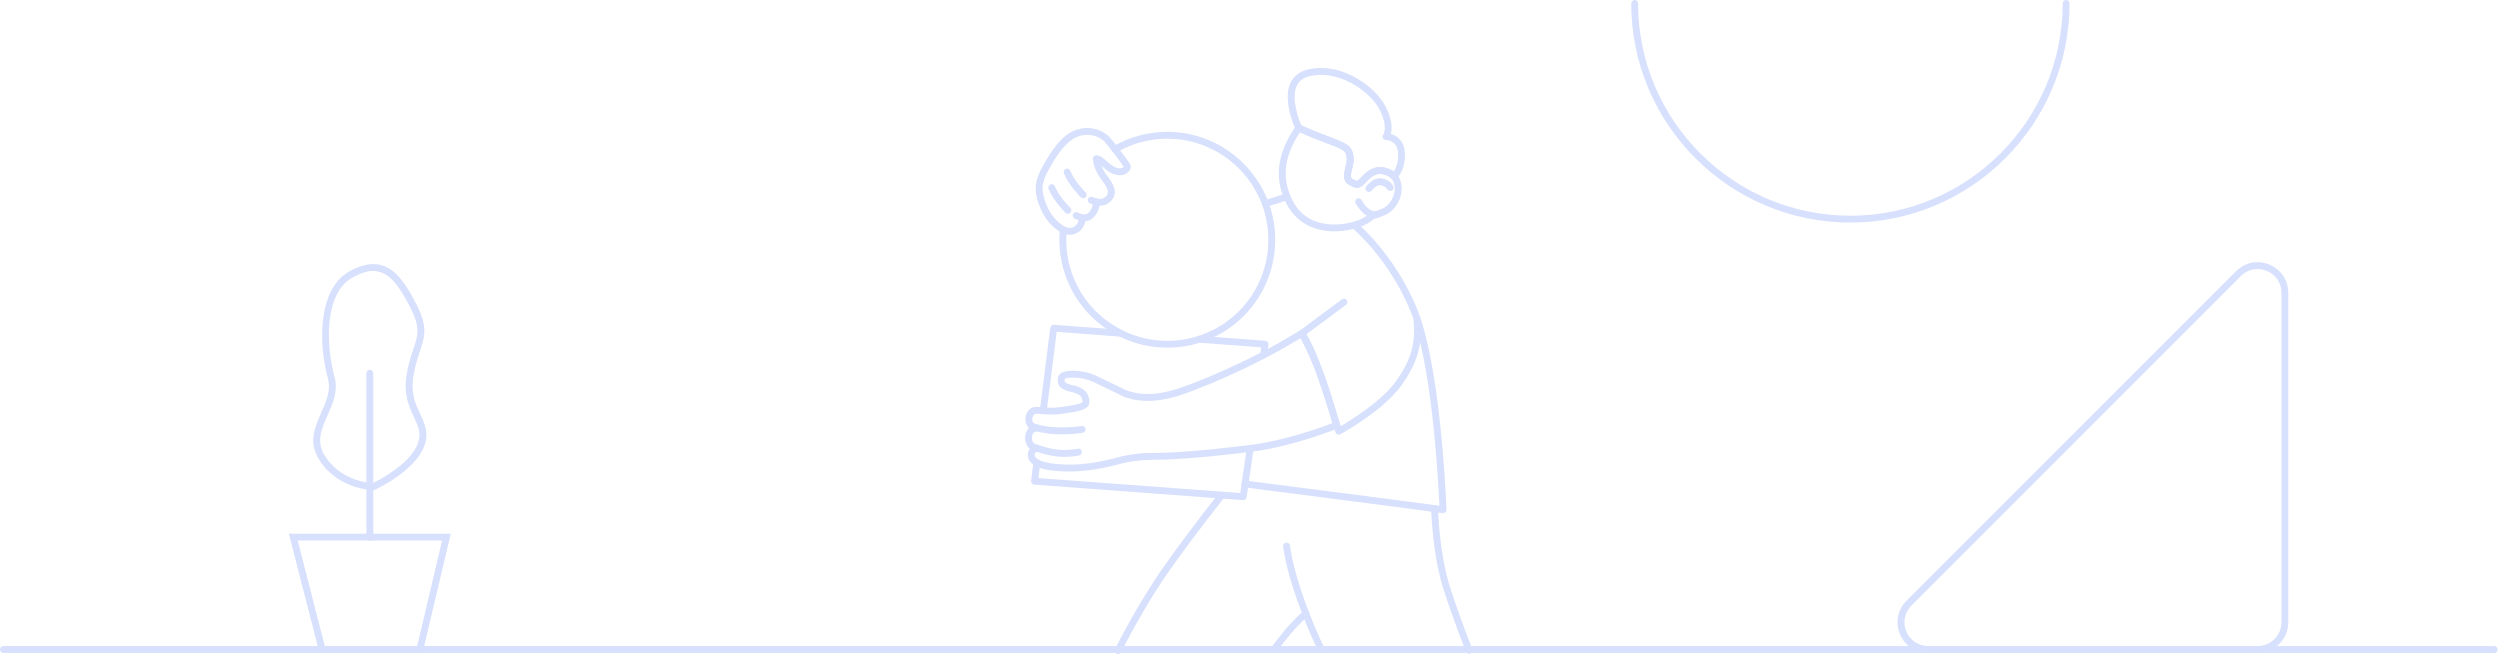 <?xml version="1.0" encoding="UTF-8"?>
<svg width="730px" height="191px" viewBox="0 0 730 191" version="1.1" xmlns="http://www.w3.org/2000/svg" xmlns:xlink="http://www.w3.org/1999/xlink">
    <title>Group</title>
    <g id="Page-2" stroke="none" stroke-width="1" fill="none" fill-rule="evenodd">
        <g id="Artboard" transform="translate(-3533, -1762)" fill="#D7E0FD" fill-rule="nonzero">
            <g id="Group" transform="translate(3533, 1762)">
                <path d="M728.33,190.66 L1,190.66 C0.45,190.66 0,190.21 0,189.66 C0,189.11 0.45,188.66 1,188.66 L728.33,188.66 C728.88,188.66 729.33,189.11 729.33,189.66 C729.33,190.21 728.88,190.66 728.33,190.66 Z" id="Path"></path>
                <path d="M540.31,64.99 C505.03,64.99 476.32,36.28 476.32,1 C476.32,0.45 476.77,0 477.32,0 C477.87,0 478.32,0.45 478.32,1 C478.32,35.18 506.13,62.99 540.31,62.99 C574.49,62.99 602.3,35.18 602.3,1 C602.3,0.45 602.75,0 603.3,0 C603.85,0 604.3,0.45 604.3,1 C604.3,36.28 575.59,64.99 540.31,64.99 Z" id="Path"></path>
                <path d="M659.24,190.66 L563.04,190.66 C559.36,190.66 556.19,188.55 554.78,185.14 C553.37,181.74 554.11,178 556.72,175.4 L652.92,79.2 C655.52,76.6 659.26,75.85 662.66,77.26 C666.06,78.67 668.18,81.83 668.18,85.52 L668.18,181.72 C668.18,186.65 664.17,190.66 659.24,190.66 Z M659.2,78.56 C657.41,78.56 655.68,79.27 654.34,80.61 L558.14,176.81 C556.12,178.83 555.54,181.73 556.64,184.37 C557.74,187.01 560.19,188.65 563.05,188.65 L659.25,188.65 C663.08,188.65 666.19,185.54 666.19,181.71 L666.19,85.51 C666.19,82.65 664.55,80.19 661.91,79.1 C661.01,78.74 660.1,78.56 659.2,78.56 Z" id="Shape"></path>
                <path d="M123.39,190.66 L93.29,190.66 L84.35,155.84 L131.62,155.84 L123.39,190.66 Z M94.84,188.66 L121.81,188.66 L129.09,157.84 L86.93,157.84 L94.84,188.66 Z" id="Shape"></path>
                <path d="M107.99,157.84 C107.44,157.84 106.99,157.39 106.99,156.84 L106.99,108.97 C106.99,108.42 107.44,107.97 107.99,107.97 C108.54,107.97 108.99,108.42 108.99,108.97 L108.99,156.84 C108.99,157.39 108.54,157.84 107.99,157.84 Z" id="Path"></path>
                <path d="M109.16,143.15 L108.93,143.14 C108.5,143.13 98.38,142.77 93.07,134.02 C90.02,129 91.95,124.67 93.81,120.48 C95.29,117.15 96.69,114 95.73,110.48 C93.09,100.8 92.58,84.49 102.02,79.24 C105.66,77.22 108.78,76.65 111.56,77.49 C115.72,78.76 118.63,83.04 121.71,89.08 C124.99,95.52 123.99,98.49 122.6,102.6 C121.91,104.65 121.12,106.96 120.65,110.27 C119.96,115.09 121.35,118.04 122.69,120.89 C124.04,123.76 125.32,126.48 123.85,130.34 C121.07,137.63 109.87,142.84 109.39,143.05 L109.16,143.15 Z M108.98,79.12 C107.22,79.12 105.24,79.74 102.99,80.99 C94.56,85.68 95.18,100.88 97.66,109.95 C98.81,114.16 97.2,117.79 95.64,121.29 C93.84,125.35 92.28,128.85 94.79,132.98 C99.11,140.1 107.3,141.02 108.76,141.13 C110.31,140.38 119.67,135.63 121.96,129.63 C123.13,126.57 122.13,124.44 120.86,121.75 C119.53,118.92 117.88,115.41 118.65,110 C119.15,106.51 120,104 120.69,101.98 C122.01,98.06 122.81,95.7 119.92,90.01 C117.07,84.43 114.46,80.49 110.97,79.43 C110.34,79.22 109.68,79.12 108.98,79.12 Z" id="Shape"></path>
                <g transform="translate(299.34, 19.845)">
                    <path d="M72.69,170.805 C72.49,170.805 72.29,170.745 72.11,170.615 C71.66,170.295 71.56,169.665 71.88,169.215 C71.96,169.115 73.75,166.605 76.15,163.785 C78.57,160.945 81.22,158.565 81.33,158.465 C81.74,158.095 82.37,158.135 82.74,158.545 C83.11,158.955 83.07,159.585 82.66,159.955 C82.63,159.975 80,162.345 77.67,165.085 C75.33,167.845 73.53,170.355 73.51,170.385 C73.31,170.655 73,170.805 72.69,170.805 Z" id="Path"></path>
                    <path d="M86.59,170.805 C86.28,170.805 85.97,170.655 85.77,170.385 C84.84,169.065 81.13,160.655 78.49,152.615 C75.87,144.625 75.36,139.895 75.34,139.705 C75.28,139.155 75.68,138.665 76.23,138.605 C76.79,138.545 77.27,138.945 77.33,139.495 C77.33,139.545 77.85,144.235 80.39,151.995 C82.97,159.875 86.64,168.165 87.4,169.235 C87.72,169.685 87.61,170.315 87.16,170.625 C86.99,170.745 86.79,170.805 86.59,170.805 Z" id="Path"></path>
                    <g transform="translate(74.07, -0)">
                        <g id="Shape">
                            <path d="M22.85,35.005 C22.19,35.005 21.5,34.675 20.56,34.145 C18.48,32.965 18.95,31.015 19.45,28.955 C19.53,28.605 19.63,28.235 19.71,27.835 C20.01,26.475 19.84,24.705 18.76,24.045 C17.37,23.205 15.86,22.635 12.54,21.395 L11.98,21.185 C8.23,19.785 5.5,18.455 5.38,18.405 C5.18,18.305 5.01,18.135 4.91,17.935 C4.75,17.595 1.01,9.555 3.41,4.365 C4.31,2.435 5.91,1.145 8.17,0.535 C17.7,-2.015 27.98,5.045 31.17,11.235 C33.2,15.185 33.11,17.795 32.71,19.255 C34.49,19.755 36.59,21.245 36.8,24.725 C37.07,29.255 35.09,31.595 34.51,32.185 C34.35,32.455 34.07,32.645 33.76,32.675 C33.44,32.715 33.12,32.595 32.9,32.345 C32.67,32.085 32.44,31.895 32.19,31.745 C29.16,29.925 27.14,31.455 25.4,33.385 C24.37,34.545 23.63,35.005 22.85,35.005 Z M6.59,16.765 C7.42,17.155 9.76,18.225 12.69,19.315 L13.25,19.525 C16.69,20.815 18.26,21.395 19.81,22.335 C21.75,23.505 22.15,26.155 21.68,28.265 C21.59,28.675 21.49,29.065 21.41,29.425 C20.87,31.655 20.89,32.025 21.56,32.405 C22.92,33.175 22.92,33.175 23.94,32.045 C25.04,30.825 28.4,27.105 33.25,30.035 C33.36,30.095 33.46,30.165 33.56,30.245 C34.13,29.435 34.99,27.705 34.83,24.845 C34.61,21.075 31.44,21.065 31.31,21.055 C30.89,21.035 30.58,20.835 30.41,20.495 C30.24,20.155 30.28,19.755 30.51,19.455 C30.56,19.375 32,17.155 29.42,12.155 C26.61,6.695 17.15,0.215 8.72,2.475 C7.03,2.925 5.9,3.825 5.25,5.205 C3.46,9.035 5.95,15.295 6.59,16.765 Z"></path>
                            <path d="M16.21,47.705 C9.98,47.705 4.98,44.885 2.31,39.755 C-1.49,32.465 -0.61,25.005 5.01,16.945 C5.29,16.545 5.82,16.405 6.27,16.615 C6.3,16.625 9.04,17.955 12.69,19.325 L13.25,19.535 C16.69,20.825 18.26,21.405 19.81,22.345 C21.75,23.515 22.15,26.165 21.68,28.275 C21.59,28.685 21.49,29.075 21.41,29.435 C20.87,31.665 20.89,32.035 21.56,32.415 C22.92,33.185 22.92,33.185 23.94,32.055 C25.04,30.835 28.4,27.115 33.25,30.045 C33.67,30.295 34.05,30.615 34.42,31.025 C34.42,31.025 34.42,31.025 34.42,31.025 C35.59,32.335 36.09,34.265 35.8,36.325 C35.43,38.895 33.93,41.235 31.79,42.565 C30.15,43.425 28.43,43.915 27.76,44.095 C26.97,44.835 24.19,47.015 18.43,47.595 C17.66,47.665 16.93,47.705 16.21,47.705 Z M6.17,18.785 C1.44,25.915 0.76,32.475 4.08,38.835 C6.7,43.855 11.72,46.265 18.21,45.605 C24.18,44.995 26.47,42.545 26.49,42.525 C26.63,42.375 26.81,42.265 27.01,42.215 C27.03,42.215 29.04,41.735 30.78,40.825 C32.34,39.855 33.52,38.005 33.8,36.035 C34.01,34.565 33.69,33.225 32.91,32.355 C32.68,32.095 32.45,31.905 32.2,31.755 C29.17,29.935 27.15,31.465 25.41,33.395 C23.49,35.525 22.61,35.305 20.56,34.155 C18.48,32.975 18.95,31.025 19.45,28.965 C19.53,28.615 19.63,28.245 19.71,27.845 C20.01,26.485 19.84,24.715 18.76,24.055 C17.37,23.215 15.86,22.645 12.54,21.405 L11.98,21.195 C9.37,20.215 7.26,19.275 6.17,18.785 Z"></path>
                        </g>
                        <path d="M26.31,36.195 C26.1,36.195 25.9,36.135 25.72,36.005 C25.27,35.675 25.18,35.055 25.51,34.605 C25.6,34.485 27.67,31.705 30.23,32.275 C32.6,32.795 33.35,34.315 33.43,34.495 C33.66,34.995 33.44,35.595 32.94,35.825 C32.44,36.055 31.84,35.835 31.61,35.335 C31.6,35.325 31.18,34.545 29.79,34.235 C28.71,34.005 27.47,35.315 27.12,35.795 C26.92,36.055 26.62,36.195 26.31,36.195 Z" id="Path"></path>
                        <path d="M28.08,43.815 C26.76,43.815 24.52,43.175 22.44,39.545 C22.17,39.065 22.33,38.455 22.81,38.185 C23.29,37.915 23.9,38.075 24.17,38.555 C26.39,42.445 28.42,41.795 28.51,41.765 C29.02,41.585 29.6,41.845 29.79,42.355 C29.98,42.865 29.75,43.425 29.24,43.625 C29.2,43.645 28.76,43.815 28.08,43.815 Z" id="Path"></path>
                    </g>
                    <path d="M122.02,129.995 C121.97,129.995 121.92,129.995 121.87,129.985 C117.6,129.335 64.55,122.525 64.01,122.455 C63.46,122.385 63.08,121.885 63.15,121.335 C63.22,120.785 63.72,120.395 64.27,120.475 C64.77,120.535 111.97,126.595 120.97,127.835 C120.55,118.675 118.66,85.665 112.46,70.795 C106.07,55.475 95.56,46.765 95.45,46.675 C95.02,46.325 94.96,45.695 95.31,45.265 C95.66,44.835 96.29,44.775 96.72,45.125 C97.17,45.485 107.72,54.215 114.31,70.025 C120.95,85.965 122.74,121.905 123.031,128.945 C123.04,129.245 122.92,129.535 122.7,129.735 C122.5,129.905 122.27,129.995 122.02,129.995 Z" id="Path"></path>
                    <path d="M70.59,40.455 C70.16,40.455 69.77,40.185 69.64,39.755 C69.47,39.225 69.77,38.665 70.29,38.505 L75.53,36.865 C76.05,36.705 76.62,36.995 76.78,37.515 C76.95,38.045 76.65,38.605 76.13,38.765 L70.89,40.405 C70.79,40.445 70.69,40.455 70.59,40.455 Z" id="Path"></path>
                    <path d="M91.58,107.075 C91.45,107.075 91.32,107.045 91.2,106.995 C90.92,106.875 90.71,106.645 90.62,106.355 C90.61,106.305 89.2,101.595 85.74,91.235 C82.37,81.135 80.05,78.165 80.02,78.135 C79.85,77.925 79.77,77.645 79.81,77.375 C79.84,77.105 79.99,76.865 80.2,76.695 L92.49,67.565 C92.93,67.235 93.56,67.325 93.89,67.775 C94.22,68.215 94.13,68.845 93.68,69.175 L82.15,77.735 C83.09,79.245 85.07,82.955 87.62,90.595 C90.11,98.035 91.54,102.585 92.15,104.585 C95.23,102.795 104.15,97.285 108.39,91.325 C113.74,83.795 113.84,78.895 113.41,73.255 C113.37,72.705 113.78,72.225 114.33,72.185 C114.88,72.145 115.36,72.555 115.4,73.105 C115.84,78.935 115.74,84.425 110.02,92.485 C104.61,100.105 92.54,106.675 92.03,106.955 C91.9,107.035 91.74,107.075 91.58,107.075 Z" id="Path"></path>
                    <path d="M12.74,117.825 C3.13,117.825 0.91,115.315 0.78,113.155 C0.73,112.305 0.98,111.665 1.36,111.185 C0.61,110.575 0,109.575 0,108.015 C0,106.825 0.35,105.865 1.05,105.165 C1.07,105.145 1.09,105.125 1.11,105.105 C0.34,104.375 0.01,103.355 0.07,102.385 C0.16,100.705 1.33,98.975 3.14,98.975 C3.14,98.975 3.15,98.975 3.15,98.975 C3.97,98.975 4.76,99.035 5.53,99.095 C6.98,99.205 8.34,99.315 9.96,99.065 C10.36,99.005 10.82,98.945 11.31,98.875 C12.82,98.675 16.35,98.195 16.77,97.515 C16.72,95.685 15.63,95.105 13.19,94.535 C11.16,94.065 9.14,93.195 9.58,90.395 C9.65,89.985 9.89,89.405 10.69,88.985 C12.66,87.955 17.56,88.355 20.59,89.795 C23.92,91.385 28.42,93.565 28.42,93.565 C28.46,93.585 28.49,93.605 28.53,93.625 C28.58,93.655 34.26,97.145 44.7,93.615 C56.25,89.715 69.47,82.945 74.07,80.285 C79.14,77.345 80.24,76.655 80.25,76.645 C80.48,76.495 80.77,76.455 81.03,76.525 C81.3,76.595 81.52,76.765 81.66,77.015 C81.69,77.075 84.93,82.985 87.47,89.925 C90,96.845 91.82,104.035 91.83,104.105 C91.95,104.585 91.7,105.085 91.24,105.275 C91.11,105.325 78.39,110.465 66.54,111.995 C62.12,112.565 47.05,114.415 37.45,114.415 C37.37,114.415 37.29,114.415 37.21,114.415 L37.21,114.415 C33.88,114.445 30.62,114.825 27.54,115.665 C24.24,116.565 19.29,117.665 14.38,117.805 C13.82,117.815 13.27,117.825 12.74,117.825 Z M3.58,106.115 C3.11,106.125 1.99,106.325 1.99,108.005 C1.99,109.735 3.18,109.975 3.55,110.005 C4.05,110.045 4.44,110.455 4.47,110.955 C4.49,111.455 4.15,111.895 3.66,111.985 C3.39,112.045 2.74,112.265 2.78,113.025 C2.87,114.555 6.49,116.005 14.34,115.795 C19.05,115.665 23.84,114.595 27.03,113.725 C30.28,112.835 33.73,112.395 37.24,112.405 C46.7,112.455 61.88,110.575 66.3,110.005 C76.18,108.735 86.73,104.875 89.69,103.735 C89.14,101.645 87.6,96.035 85.61,90.605 C83.71,85.405 81.41,80.795 80.42,78.895 C79.56,79.415 77.96,80.355 75.1,82.015 C70.45,84.715 57.06,91.565 45.37,95.515 C34.4,99.225 28.24,95.775 27.53,95.345 C27.04,95.105 22.89,93.095 19.76,91.605 C16.79,90.185 12.31,90.165 11.56,90.795 C11.45,91.535 11.44,92.075 13.66,92.585 C15.55,93.025 18.71,93.765 18.76,97.575 C18.79,99.885 15.13,100.375 11.58,100.855 C11.1,100.915 10.66,100.975 10.27,101.035 C8.42,101.325 6.87,101.205 5.38,101.085 C4.62,101.025 3.9,100.975 3.15,100.965 C3.15,100.965 3.15,100.965 3.15,100.965 C2.63,100.965 2.12,101.685 2.07,102.475 C2.04,103.015 2.21,103.955 3.69,104.105 C4.22,104.155 4.62,104.625 4.59,105.155 C4.56,105.705 4.12,106.115 3.58,106.115 C3.59,106.115 3.58,106.115 3.58,106.115 Z" id="Shape"></path>
                    <path d="M10.71,106.975 C8.36,106.975 5.68,106.765 3.31,106.075 C2.78,105.925 2.48,105.365 2.63,104.835 C2.79,104.305 3.34,104.005 3.87,104.155 C9.12,105.685 16.42,104.575 16.5,104.565 C17.04,104.475 17.56,104.855 17.64,105.395 C17.73,105.945 17.35,106.455 16.81,106.535 C16.62,106.575 13.99,106.975 10.71,106.975 Z" id="Path"></path>
                    <path d="M11.58,113.565 C11.07,113.565 10.53,113.545 9.96,113.505 C6.58,113.255 3.26,111.995 3.12,111.945 C2.6,111.745 2.35,111.165 2.54,110.655 C2.74,110.135 3.31,109.885 3.83,110.075 C3.86,110.085 7.02,111.285 10.1,111.505 C13.14,111.735 15.29,111.175 15.31,111.175 C15.84,111.035 16.39,111.355 16.53,111.885 C16.67,112.415 16.35,112.965 15.82,113.105 C15.75,113.135 14.09,113.565 11.58,113.565 Z" id="Path"></path>
                    <path d="M5.3,101.005 C5.26,101.005 5.22,101.005 5.17,100.995 C4.62,100.925 4.23,100.425 4.3,99.875 L7.35,75.855 C7.42,75.325 7.89,74.945 8.42,74.985 L27.98,76.465 C28.53,76.505 28.94,76.985 28.9,77.535 C28.86,78.085 28.38,78.505 27.83,78.455 L9.22,77.045 L6.29,100.125 C6.22,100.635 5.79,101.005 5.3,101.005 Z" id="Path"></path>
                    <path d="M69.66,84.615 C69.61,84.615 69.57,84.615 69.52,84.605 C68.97,84.525 68.59,84.025 68.67,83.475 L68.93,81.585 L50.78,80.205 C50.23,80.165 49.82,79.685 49.86,79.135 C49.9,78.585 50.38,78.175 50.93,78.215 L70.14,79.675 C70.42,79.695 70.67,79.825 70.84,80.045 C71.01,80.265 71.09,80.535 71.05,80.815 L70.64,83.765 C70.58,84.245 70.15,84.615 69.66,84.615 Z" id="Path"></path>
                    <path d="M63.67,126.185 C63.65,126.185 63.62,126.185 63.6,126.185 L2.67,121.675 C2.4,121.655 2.14,121.525 1.97,121.315 C1.8,121.105 1.72,120.825 1.75,120.555 L2.42,115.135 C2.49,114.585 2.99,114.205 3.54,114.265 C4.09,114.335 4.48,114.835 4.41,115.385 L3.87,119.765 L62.82,124.125 L64.7,111.075 C64.78,110.525 65.29,110.155 65.83,110.225 C66.38,110.305 66.76,110.815 66.68,111.355 L64.67,125.335 C64.59,125.815 64.16,126.185 63.67,126.185 Z" id="Path"></path>
                    <path d="M41.52,81.665 C36.58,81.665 31.84,80.555 27.45,78.355 C16.69,72.975 10,62.175 10,50.145 C10,49.165 10.05,48.165 10.14,47.195 C10.19,46.645 10.68,46.235 11.23,46.295 C11.78,46.345 12.18,46.835 12.13,47.385 C12.05,48.305 12,49.235 12,50.155 C12,61.415 18.26,71.535 28.34,76.575 C32.45,78.625 36.88,79.675 41.51,79.675 C44.6,79.675 47.64,79.205 50.55,78.265 C62.8,74.335 71.02,63.035 71.02,50.165 C71.02,33.895 57.78,20.655 41.51,20.655 C36.32,20.655 31.21,22.025 26.74,24.615 C26.26,24.895 25.65,24.725 25.37,24.255 C25.09,23.775 25.26,23.165 25.73,22.885 C30.5,20.115 35.96,18.655 41.5,18.655 C58.88,18.655 73.01,32.795 73.01,50.165 C73.01,63.915 64.22,75.965 51.15,80.175 C48.06,81.155 44.81,81.665 41.52,81.665 Z" id="Path"></path>
                    <path d="M13.05,48.715 C12.34,48.715 11.62,48.545 10.89,48.225 C8.93,47.345 6.13,44.805 4.62,41.335 C2.22,35.825 2.87,32.845 5.01,28.945 C7.66,24.135 10.7,19.495 14.93,18.075 C19.57,16.525 23.2,18.655 24.61,20.145 C25.22,20.795 26.51,22.445 27.04,23.125 C28.67,25.235 30.65,27.875 30.81,28.485 C30.96,29.065 30.73,29.745 30.2,30.305 C29.8,30.725 28.67,31.635 26.65,31.215 C24.91,30.855 23.33,29.505 22.28,28.555 C22.52,29.215 22.88,29.975 23.4,30.715 C23.59,30.985 23.78,31.245 23.97,31.505 C25.5,33.615 27.24,36.015 25.36,38.515 C23.96,40.385 21.52,40.745 18.84,39.495 C18.34,39.265 18.12,38.665 18.36,38.165 C18.59,37.665 19.19,37.445 19.69,37.685 C20.74,38.175 22.66,38.785 23.76,37.315 C24.66,36.115 24.02,34.975 22.35,32.675 C22.15,32.405 21.96,32.135 21.76,31.855 C19.96,29.285 19.79,26.665 19.78,26.555 C19.75,26.015 20.15,25.555 20.69,25.505 C20.84,25.485 21.63,25.455 22.6,26.165 C22.78,26.295 23.04,26.535 23.36,26.825 C24.23,27.625 25.7,28.975 27.06,29.255 C28.08,29.465 28.6,29.105 28.79,28.875 C28.37,28.205 27.05,26.395 25.47,24.345 C24.41,22.975 23.55,21.915 23.17,21.515 C22.08,20.365 19.26,18.735 15.58,19.965 C11.5,21.325 8.31,27.115 6.77,29.895 C4.86,33.355 4.36,35.715 6.46,40.515 C7.85,43.705 10.37,45.775 11.72,46.385 C12.51,46.735 13.26,46.795 13.9,46.545 C15.59,45.885 15.69,44.065 15.69,43.985 C15.71,43.435 16.19,43.035 16.72,43.025 C17.27,43.045 17.7,43.495 17.68,44.045 C17.68,44.175 17.56,47.265 14.61,48.405 C14.11,48.615 13.59,48.715 13.05,48.715 Z" id="Path"></path>
                    <path d="M17.28,44.765 C15.76,44.765 14.45,43.985 14.36,43.935 C13.89,43.645 13.74,43.035 14.02,42.565 C14.31,42.095 14.92,41.945 15.39,42.225 C15.41,42.235 17.3,43.345 18.41,42.365 C19.75,41.195 19.89,39.115 19.89,39.095 C19.92,38.545 20.39,38.125 20.94,38.145 C21.49,38.175 21.92,38.645 21.89,39.195 C21.88,39.315 21.72,42.125 19.73,43.875 C18.97,44.545 18.1,44.765 17.28,44.765 Z" id="Path"></path>
                    <path d="M16.96,38.045 C16.71,38.045 16.45,37.945 16.26,37.755 C16.11,37.605 12.57,34.085 11.32,30.755 C11.13,30.235 11.39,29.665 11.91,29.465 C12.43,29.275 13,29.535 13.2,30.055 C14.29,32.965 17.63,36.295 17.67,36.325 C18.06,36.715 18.07,37.345 17.68,37.735 C17.48,37.945 17.22,38.045 16.96,38.045 Z" id="Path"></path>
                    <path d="M12.48,42.575 C12.23,42.575 11.97,42.475 11.78,42.285 C11.63,42.135 8.09,38.615 6.84,35.285 C6.65,34.765 6.91,34.195 7.43,33.995 C7.95,33.805 8.52,34.065 8.72,34.585 C9.81,37.495 13.15,40.825 13.19,40.855 C13.58,41.245 13.59,41.875 13.2,42.265 C13,42.475 12.74,42.575 12.48,42.575 Z" id="Path"></path>
                    <path d="M27.15,171.125 C27,171.125 26.85,171.095 26.71,171.025 C26.21,170.785 26.01,170.185 26.25,169.685 C26.31,169.555 32.78,156.495 40.73,145.265 C48.66,134.075 56.59,124.195 56.67,124.095 C57.02,123.665 57.65,123.595 58.08,123.945 C58.51,124.295 58.58,124.925 58.23,125.355 C58.15,125.455 50.25,135.285 42.36,146.425 C34.5,157.525 28.1,170.445 28.04,170.575 C27.87,170.915 27.52,171.125 27.15,171.125 Z" id="Path"></path>
                    <path d="M129.65,171.025 C129.25,171.025 128.88,170.785 128.72,170.405 C128.69,170.325 125.28,161.925 122.11,152.025 C118.9,142.025 118.58,129.215 118.56,128.675 C118.55,128.125 118.98,127.665 119.54,127.655 C120.07,127.625 120.55,128.075 120.56,128.635 C120.56,128.765 120.89,141.705 124.01,151.425 C127.16,161.245 130.54,169.575 130.57,169.655 C130.78,170.165 130.53,170.755 130.02,170.955 C129.9,171.005 129.77,171.025 129.65,171.025 Z" id="Path"></path>
                </g>
            </g>
        </g>
    </g>
</svg>